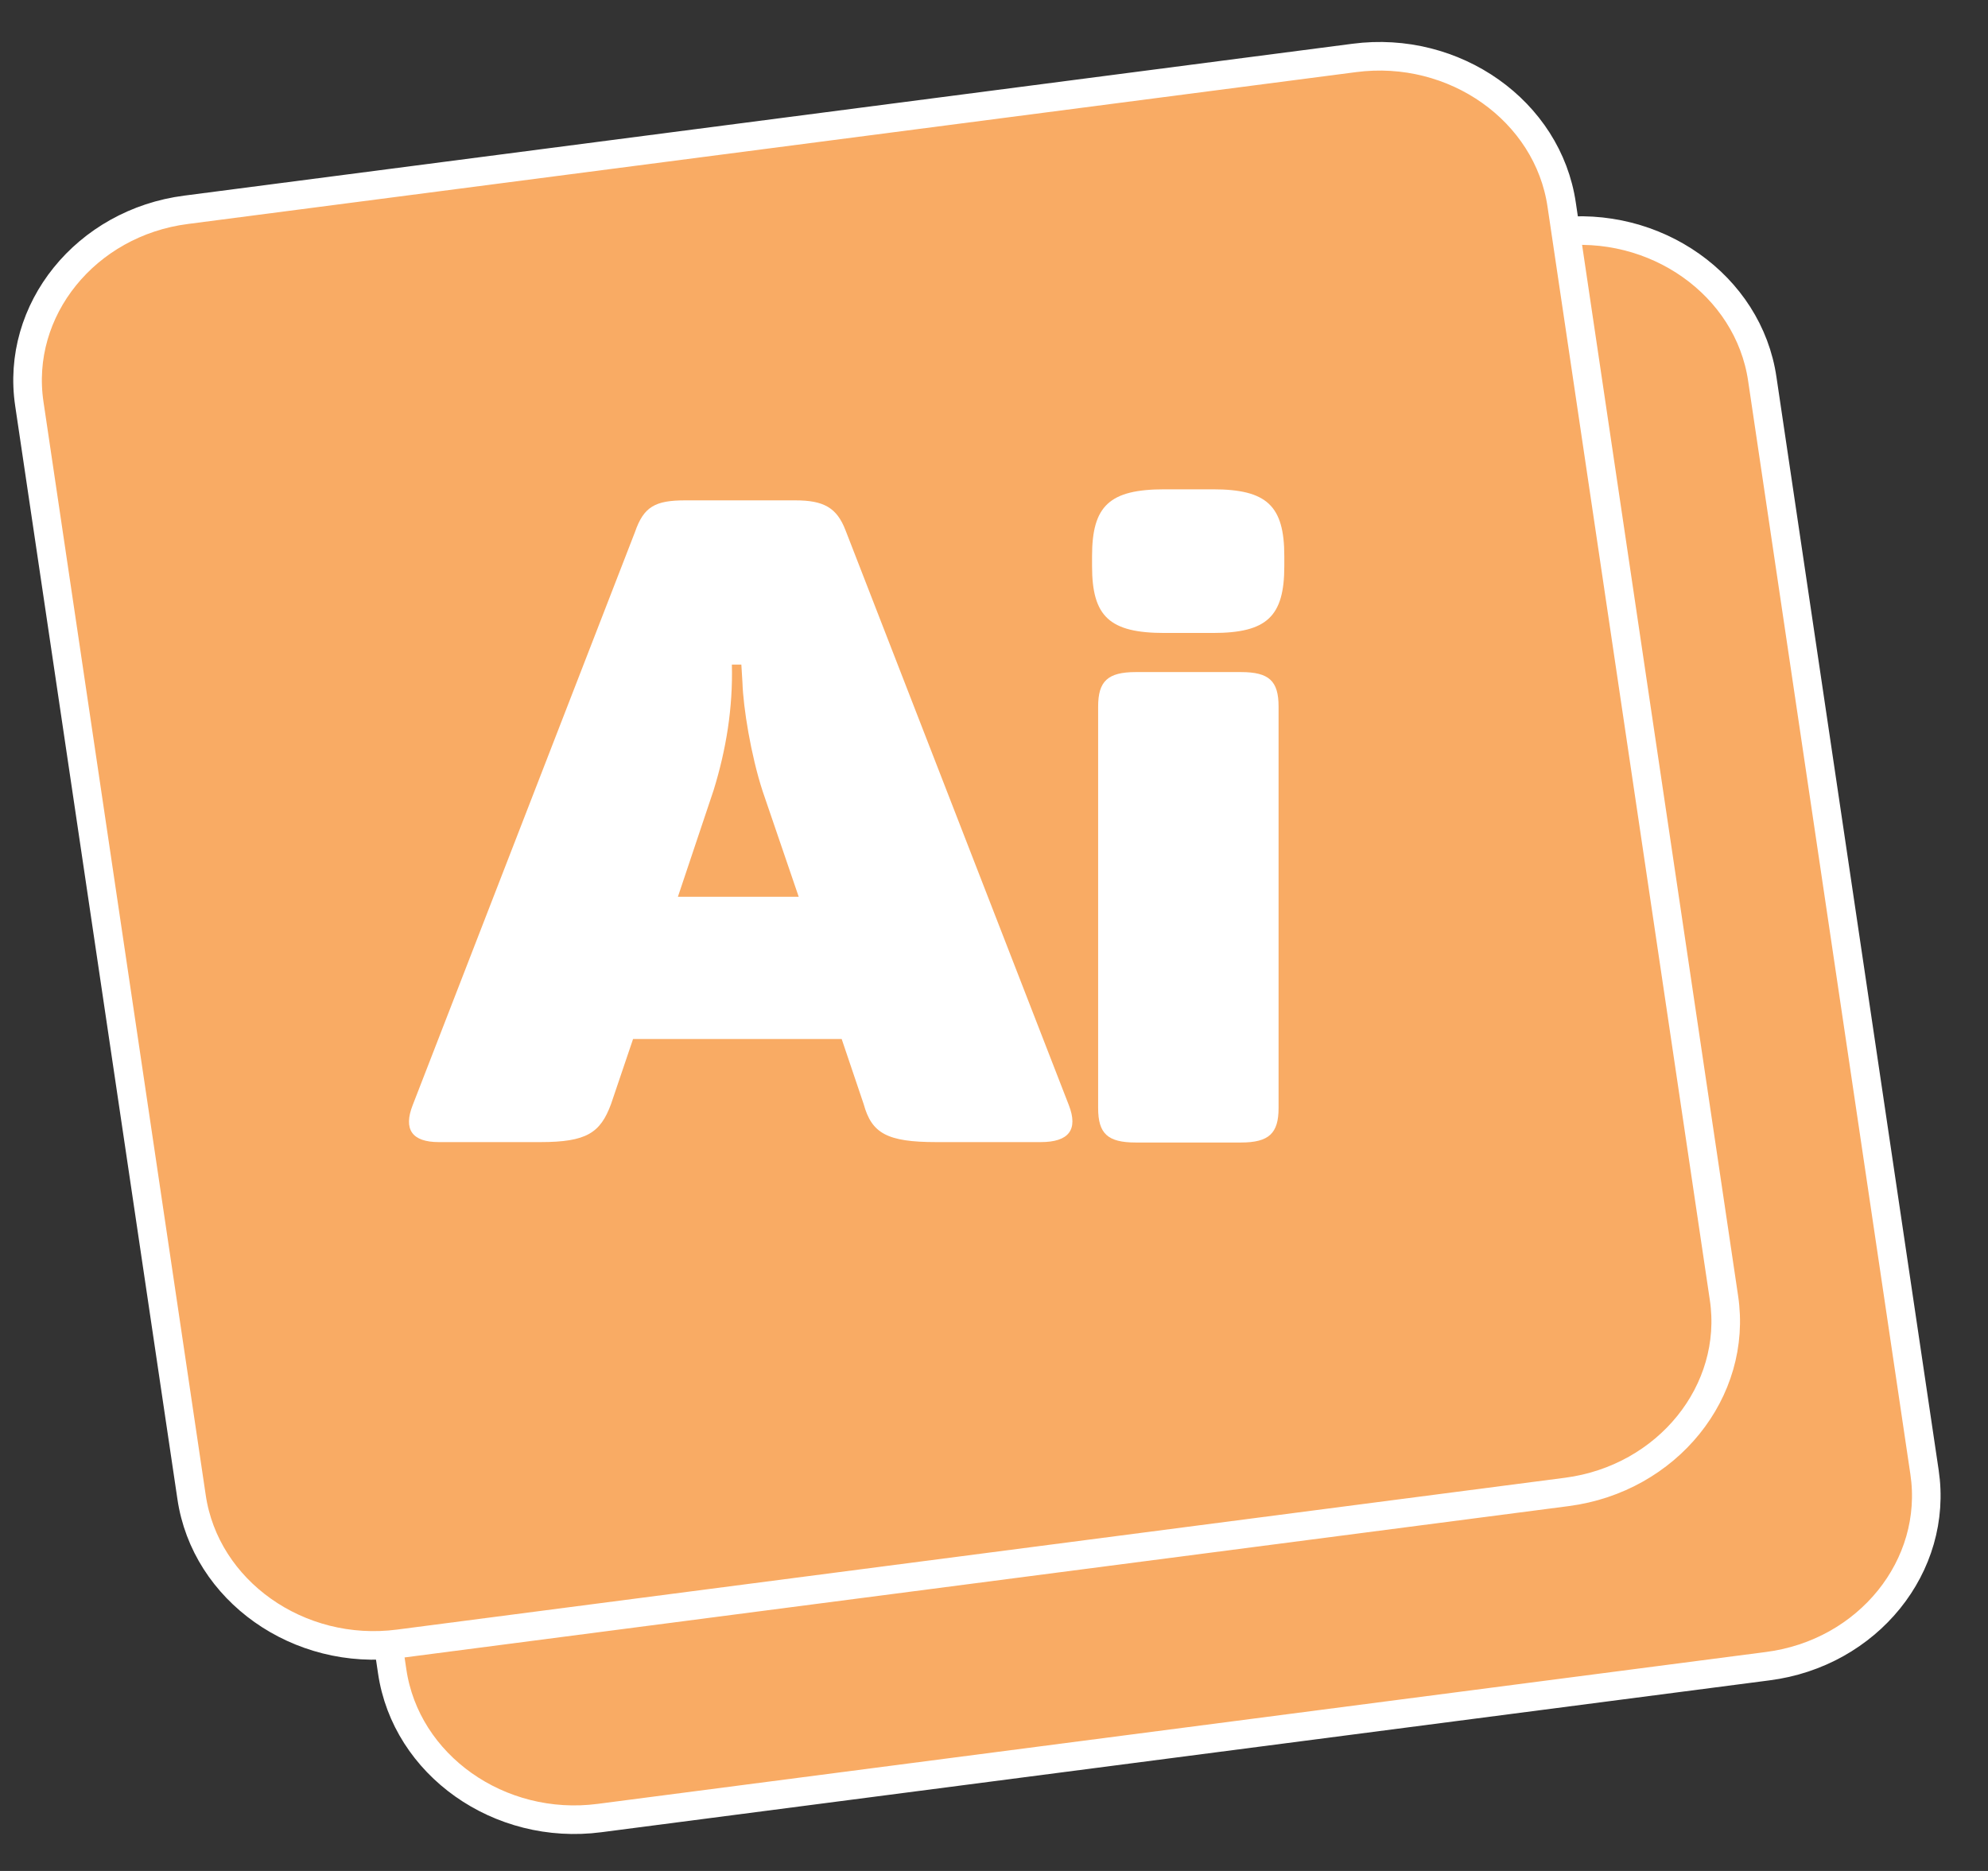 <svg width="34" height="32" viewBox="0 0 34 32" fill="none" xmlns="http://www.w3.org/2000/svg">
<rect x="0" y="0" width="34" height="32" fill="#333333" stroke="none"/>
<path d="M30.23 28.498L10.255 31.095C8.54 31.32 6.941 30.189 6.707 28.583L3.932 9.889C3.692 8.284 4.901 6.788 6.616 6.569L26.592 3.972C28.307 3.747 29.906 4.878 30.14 6.483L32.914 25.177C33.155 26.783 31.946 28.279 30.23 28.498Z" fill="#F9AB64" stroke="white" stroke-width="0.489" stroke-miterlimit="10" stroke-linecap="round" stroke-linejoin="round"/>
<path d="M26.8 25.517L6.824 28.114C5.109 28.339 3.51 27.208 3.276 25.603L0.502 6.909C0.261 5.303 1.47 3.807 3.185 3.588L23.161 0.991C24.876 0.766 26.475 1.898 26.709 3.503L29.484 22.197C29.724 23.796 28.515 25.292 26.8 25.517Z" fill="#F9AB64" stroke="white" stroke-width="0.489" stroke-miterlimit="10" stroke-linecap="round" stroke-linejoin="round"/>
<path d="M18.28 18.902C18.443 19.322 18.28 19.534 17.8 19.534H16.013C15.168 19.534 14.908 19.382 14.771 18.884L14.395 17.771H10.827L10.45 18.884C10.268 19.376 10.034 19.534 9.241 19.534H7.506C7.045 19.534 6.896 19.316 7.058 18.902L10.86 9.099C11.009 8.667 11.204 8.558 11.717 8.558H13.602C14.083 8.558 14.31 8.679 14.46 9.068L18.28 18.902ZM13.043 13.532C12.841 12.912 12.711 12.097 12.698 11.677L12.679 11.367H12.517C12.536 12.109 12.419 12.821 12.205 13.514L11.594 15.338H13.66L13.043 13.532Z" fill="white"/>
<path d="M20.743 8.369C21.666 8.369 21.965 8.649 21.965 9.512V9.683C21.965 10.546 21.666 10.826 20.743 10.826H19.918C18.976 10.826 18.677 10.546 18.677 9.683V9.512C18.677 8.649 18.976 8.369 19.918 8.369H20.743ZM21.224 11.495C21.705 11.495 21.867 11.647 21.867 12.085V18.951C21.867 19.382 21.705 19.541 21.224 19.541H19.424C18.943 19.541 18.781 19.389 18.781 18.951V12.085C18.781 11.653 18.943 11.495 19.424 11.495H21.224Z" fill="white"/>
</svg>
